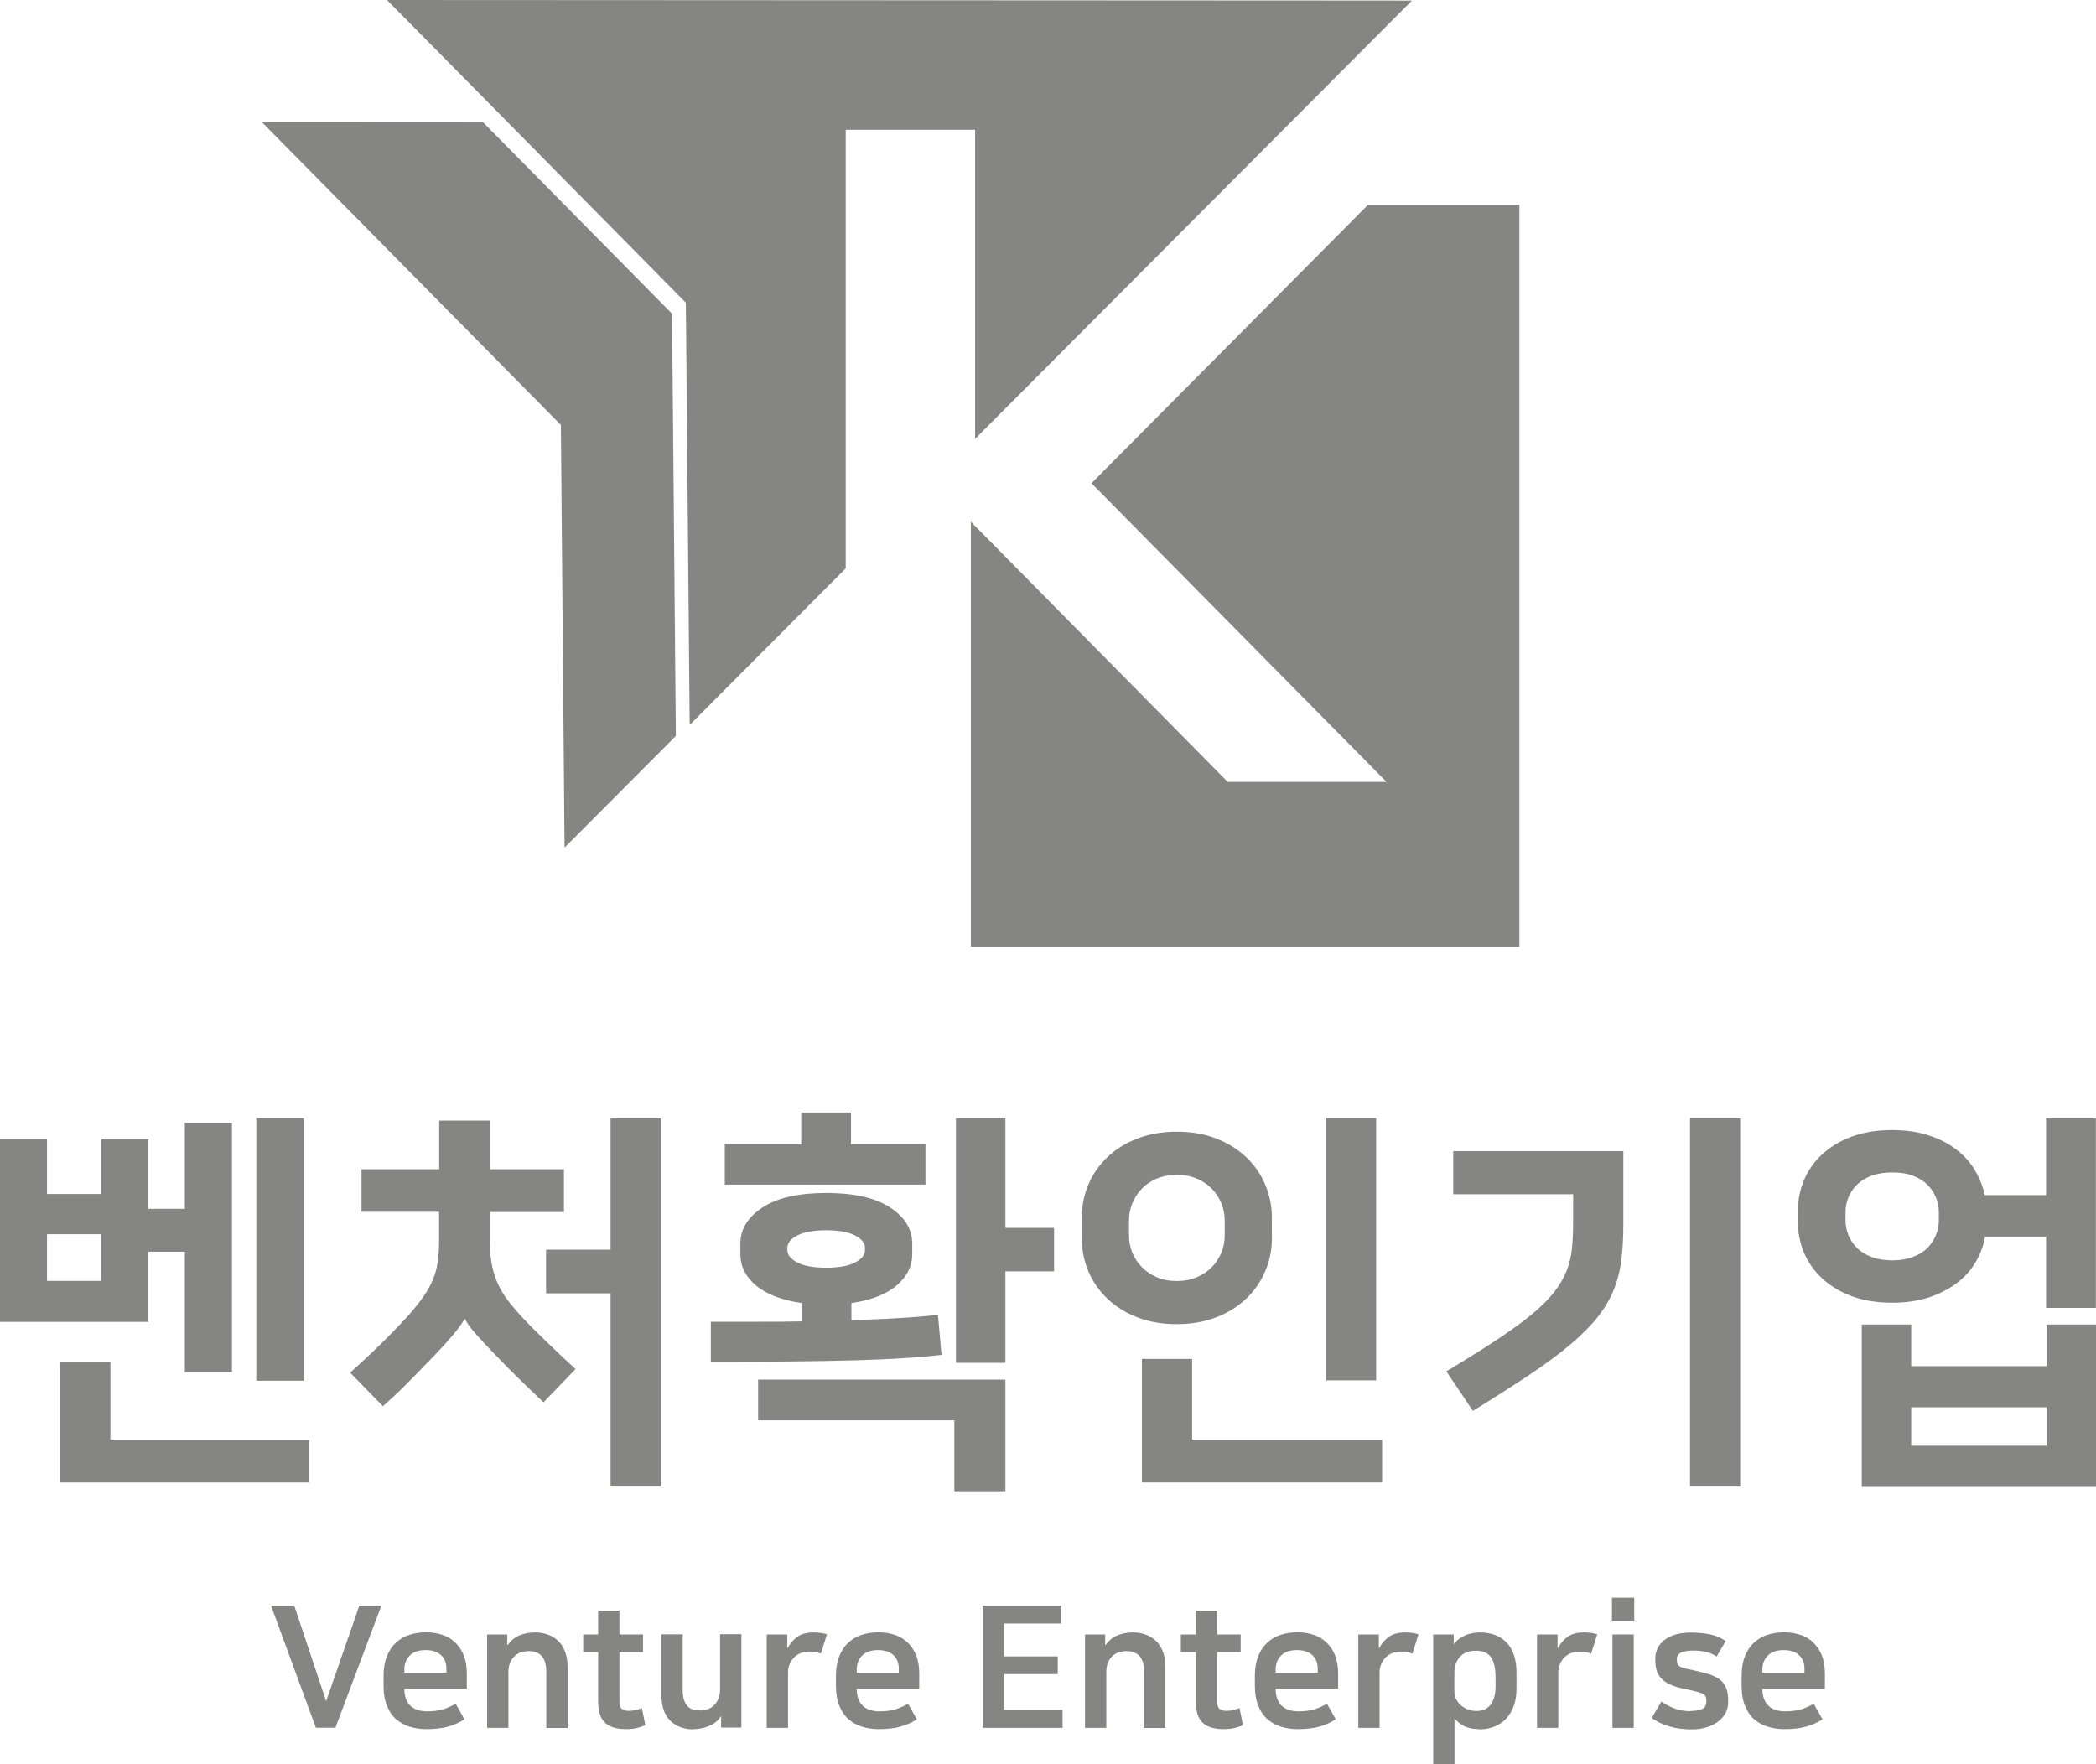<svg width="120" height="101" viewBox="0 0 120 101" fill="none" xmlns="http://www.w3.org/2000/svg">
<g clip-path="url(#clip0_747_1167)">
<path d="M8.498 65.219V69.207H10.581V64.29H13.28V78.555H10.581V71.662H8.498V75.679H0V65.227H2.692V68.357H5.798V65.227H8.498V65.219ZM5.798 73.333V70.66H2.692V73.333H5.798ZM6.321 82.427H17.714V84.875H3.447V77.96H6.321V82.427ZM17.395 79.049H14.673V64.014H17.395V79.049Z" fill="#858583"/>
<path d="M20.704 66.941H25.145V64.152H28.048V66.941H32.286V69.389H28.048V71.067C28.048 71.503 28.077 71.903 28.135 72.266C28.193 72.629 28.287 72.97 28.418 73.297C28.549 73.624 28.715 73.936 28.926 74.241C29.136 74.546 29.398 74.859 29.695 75.193C29.891 75.418 30.123 75.665 30.384 75.927C30.646 76.188 30.922 76.464 31.212 76.74C31.502 77.023 31.792 77.299 32.083 77.575C32.38 77.859 32.67 78.12 32.953 78.382L31.117 80.285C30.631 79.827 30.152 79.369 29.666 78.89C29.18 78.411 28.73 77.96 28.309 77.517C27.852 77.045 27.482 76.646 27.184 76.304C26.887 75.963 26.705 75.701 26.633 75.52H26.589C26.48 75.73 26.263 76.035 25.936 76.428C25.602 76.82 25.247 77.212 24.869 77.604C24.448 78.04 24.006 78.49 23.556 78.955C23.106 79.42 22.562 79.936 21.923 80.51L20.044 78.585C21.284 77.481 22.402 76.384 23.396 75.295C23.73 74.917 24.006 74.568 24.231 74.249C24.456 73.929 24.637 73.609 24.775 73.282C24.913 72.956 25.007 72.622 25.058 72.266C25.109 71.91 25.138 71.503 25.138 71.053V69.375H20.697V66.927L20.704 66.941ZM31.263 71.546H34.956V64.022H37.83V85.108H34.956V74.045H31.263V71.554V71.546Z" fill="#858583"/>
<path d="M40.69 75.672H43.476C44.34 75.672 45.145 75.672 45.9 75.65V74.604C44.768 74.437 43.897 74.103 43.295 73.609C42.692 73.108 42.388 72.505 42.388 71.793V71.205C42.388 70.377 42.809 69.687 43.657 69.127C44.499 68.576 45.718 68.299 47.308 68.299C48.897 68.299 50.109 68.576 50.958 69.127C51.8 69.68 52.228 70.37 52.228 71.205V71.793C52.228 72.49 51.93 73.086 51.335 73.595C50.74 74.103 49.869 74.437 48.745 74.604V75.578C49.79 75.549 50.704 75.512 51.495 75.461C52.286 75.418 53.026 75.352 53.701 75.28L53.904 77.568C53.287 77.64 52.569 77.706 51.764 77.757C50.958 77.808 50.022 77.851 48.955 77.88C47.888 77.909 46.676 77.931 45.319 77.945C43.962 77.96 42.424 77.967 40.697 77.967V75.657L40.69 75.672ZM45.871 65.51V63.694H48.723V65.51H52.983V67.82H41.495V65.51H45.871ZM43.404 78.984H57.562V85.376H54.637V81.316H43.404V78.984ZM47.3 70.435C46.575 70.435 46.023 70.537 45.646 70.733C45.269 70.929 45.08 71.161 45.08 71.437V71.575C45.08 71.844 45.269 72.084 45.646 72.28C46.023 72.476 46.575 72.578 47.3 72.578C48.026 72.578 48.578 72.476 48.955 72.28C49.332 72.084 49.521 71.851 49.521 71.575V71.437C49.521 71.169 49.332 70.929 48.955 70.733C48.578 70.537 48.026 70.435 47.3 70.435ZM57.562 70.297H60.348V72.788H57.562V78.025H54.731V64.014H57.562V70.297Z" fill="#858583"/>
<path d="M67.373 75.81C66.531 75.81 65.769 75.679 65.094 75.41C64.419 75.149 63.853 74.786 63.382 74.335C62.91 73.878 62.554 73.362 62.308 72.773C62.061 72.185 61.938 71.575 61.938 70.936V69.665C61.938 69.033 62.061 68.415 62.308 67.827C62.554 67.239 62.917 66.716 63.382 66.265C63.846 65.815 64.419 65.452 65.094 65.19C65.762 64.929 66.524 64.791 67.373 64.791C68.222 64.791 68.977 64.922 69.652 65.19C70.326 65.452 70.892 65.815 71.364 66.265C71.836 66.716 72.192 67.239 72.438 67.827C72.685 68.415 72.816 69.025 72.816 69.665V70.936C72.816 71.568 72.692 72.185 72.438 72.773C72.192 73.362 71.829 73.885 71.364 74.335C70.892 74.786 70.326 75.149 69.652 75.41C68.977 75.672 68.222 75.81 67.373 75.81ZM67.373 67.26C66.952 67.26 66.567 67.333 66.226 67.478C65.885 67.624 65.602 67.812 65.37 68.059C65.138 68.299 64.956 68.582 64.826 68.895C64.695 69.214 64.637 69.541 64.637 69.868V70.725C64.637 71.074 64.702 71.401 64.826 71.713C64.949 72.025 65.138 72.301 65.37 72.541C65.602 72.781 65.892 72.977 66.226 73.122C66.567 73.267 66.945 73.34 67.373 73.34C67.801 73.34 68.178 73.267 68.519 73.122C68.861 72.977 69.144 72.788 69.383 72.541C69.615 72.301 69.797 72.025 69.927 71.713C70.058 71.401 70.116 71.074 70.116 70.725V69.868C70.116 69.534 70.051 69.207 69.927 68.895C69.797 68.575 69.615 68.299 69.383 68.059C69.151 67.82 68.861 67.624 68.519 67.478C68.178 67.333 67.801 67.26 67.373 67.26ZM68.258 82.427H79.129V84.875H65.377V77.8H68.251V82.427H68.258ZM78.788 79.028H75.936V64.014H78.788V79.028Z" fill="#858583"/>
<path d="M82.823 78.505C83.955 77.822 84.92 77.219 85.718 76.689C86.517 76.159 87.192 75.672 87.721 75.229C88.258 74.786 88.679 74.358 88.991 73.958C89.303 73.559 89.535 73.152 89.695 72.745C89.855 72.338 89.956 71.91 90 71.452C90.043 70.995 90.065 70.493 90.065 69.934V68.372H83.2V65.903H92.939V70.072C92.939 70.828 92.903 71.517 92.823 72.135C92.75 72.752 92.598 73.333 92.38 73.871C92.162 74.408 91.85 74.924 91.451 75.425C91.052 75.927 90.537 76.442 89.898 76.98C89.267 77.517 88.49 78.091 87.576 78.701C86.662 79.311 85.581 80.001 84.325 80.778L82.808 78.512L82.823 78.505ZM99.63 85.108H96.756V64.022H99.63V85.108Z" fill="#858583"/>
<path d="M108.331 74.583C107.438 74.583 106.662 74.452 105.987 74.198C105.312 73.944 104.753 73.595 104.296 73.166C103.839 72.738 103.505 72.244 103.273 71.692C103.048 71.14 102.932 70.559 102.932 69.956V69.324C102.932 68.721 103.048 68.14 103.273 67.588C103.498 67.036 103.839 66.542 104.296 66.113C104.746 65.685 105.312 65.336 105.987 65.082C106.662 64.828 107.438 64.697 108.331 64.697C109.1 64.697 109.797 64.799 110.406 64.995C111.016 65.191 111.546 65.46 111.988 65.801C112.438 66.142 112.794 66.535 113.063 66.992C113.331 67.443 113.527 67.922 113.629 68.423H117.141V64.022H119.993V74.88H117.141V70.798H113.65C113.556 71.314 113.382 71.801 113.106 72.258C112.838 72.723 112.475 73.123 112.032 73.457C111.582 73.798 111.052 74.067 110.436 74.278C109.819 74.481 109.115 74.583 108.331 74.583ZM108.331 67.123C107.881 67.123 107.482 67.188 107.141 67.312C106.8 67.443 106.524 67.617 106.306 67.835C106.089 68.053 105.922 68.3 105.82 68.569C105.711 68.844 105.66 69.113 105.66 69.382V69.883C105.66 70.152 105.711 70.428 105.82 70.697C105.929 70.973 106.089 71.212 106.306 71.438C106.524 71.656 106.807 71.83 107.141 71.961C107.482 72.091 107.881 72.157 108.331 72.157C108.781 72.157 109.18 72.091 109.521 71.961C109.862 71.83 110.138 71.663 110.356 71.438C110.573 71.22 110.733 70.973 110.842 70.697C110.951 70.428 111.002 70.152 111.002 69.883V69.382C111.002 69.113 110.951 68.837 110.842 68.569C110.733 68.3 110.573 68.053 110.356 67.835C110.138 67.617 109.855 67.443 109.521 67.312C109.18 67.181 108.781 67.123 108.331 67.123ZM120 75.832V85.129H106.589V75.832H109.42V78.215H117.17V75.832H120ZM117.17 82.769V80.568H109.42V82.769H117.17Z" fill="#858583"/>
<path d="M15.515 91.92H16.843L18.672 97.397L20.573 91.92H21.836L19.202 98.915H18.084L15.515 91.92Z" fill="#858583"/>
<path d="M26.596 98.429C26.335 98.603 26.038 98.741 25.682 98.843C25.334 98.944 24.905 98.995 24.405 98.995C24.093 98.995 23.795 98.952 23.505 98.872C23.215 98.792 22.953 98.654 22.721 98.465C22.489 98.276 22.308 98.022 22.17 97.695C22.032 97.376 21.959 96.976 21.959 96.497V95.945C21.959 95.509 22.024 95.138 22.148 94.826C22.271 94.514 22.445 94.252 22.663 94.049C22.881 93.845 23.142 93.693 23.432 93.598C23.723 93.504 24.042 93.453 24.39 93.453C24.739 93.453 25.036 93.504 25.326 93.598C25.617 93.693 25.863 93.845 26.067 94.041C26.27 94.238 26.437 94.484 26.553 94.775C26.669 95.073 26.727 95.414 26.727 95.799V96.685H23.149C23.149 97.114 23.265 97.434 23.49 97.651C23.715 97.869 24.042 97.978 24.47 97.978C24.789 97.978 25.065 97.942 25.312 97.877C25.559 97.811 25.813 97.695 26.088 97.543L26.589 98.429H26.596ZM25.559 95.77V95.538C25.559 95.392 25.537 95.262 25.493 95.131C25.45 95 25.384 94.891 25.283 94.79C25.181 94.688 25.065 94.615 24.913 94.557C24.76 94.499 24.586 94.47 24.369 94.47C23.962 94.47 23.657 94.579 23.454 94.79C23.251 95 23.149 95.262 23.149 95.567V95.77H25.551H25.559Z" fill="#858583"/>
<path d="M30.639 93.46C30.878 93.46 31.11 93.496 31.328 93.569C31.553 93.642 31.749 93.758 31.923 93.91C32.097 94.063 32.235 94.273 32.337 94.528C32.438 94.782 32.496 95.087 32.496 95.443V98.929H31.277V95.704C31.277 94.92 30.936 94.528 30.261 94.528C30.167 94.528 30.051 94.542 29.92 94.571C29.79 94.6 29.659 94.659 29.543 94.746C29.427 94.833 29.325 94.956 29.238 95.116C29.151 95.276 29.107 95.494 29.107 95.755V98.922H27.888V93.576H29.042V94.186H29.064C29.253 93.918 29.485 93.729 29.761 93.62C30.036 93.511 30.326 93.46 30.646 93.46H30.639Z" fill="#858583"/>
<path d="M34.245 94.586H33.389V93.576H34.245V92.211H35.464V93.576H36.814V94.586H35.464V97.397C35.464 97.622 35.515 97.775 35.609 97.84C35.704 97.913 35.827 97.949 35.994 97.949C36.117 97.949 36.234 97.935 36.357 97.913C36.48 97.891 36.611 97.847 36.749 97.789L36.945 98.77C36.836 98.821 36.684 98.872 36.495 98.922C36.306 98.973 36.089 98.995 35.849 98.995C35.544 98.995 35.29 98.959 35.08 98.886C34.877 98.814 34.71 98.712 34.586 98.574C34.463 98.436 34.376 98.269 34.325 98.073C34.274 97.876 34.245 97.651 34.245 97.397V94.572V94.586Z" fill="#858583"/>
<path d="M39.717 99.009C39.158 99.009 38.708 98.842 38.367 98.508C38.033 98.174 37.867 97.68 37.867 97.026V93.569H39.086V96.765C39.086 96.997 39.115 97.193 39.165 97.339C39.216 97.491 39.289 97.607 39.376 97.695C39.463 97.782 39.572 97.847 39.695 97.876C39.819 97.905 39.949 97.927 40.094 97.927C40.218 97.927 40.341 97.905 40.479 97.869C40.61 97.832 40.733 97.76 40.842 97.665C40.951 97.571 41.045 97.44 41.117 97.281C41.19 97.121 41.226 96.917 41.226 96.678V93.561H42.446V98.907H41.285V98.268H41.263C41.183 98.399 41.089 98.508 40.972 98.595C40.856 98.69 40.726 98.762 40.588 98.82C40.45 98.879 40.305 98.922 40.152 98.951C40 98.98 39.855 98.995 39.71 98.995L39.717 99.009Z" fill="#858583"/>
<path d="M46.996 94.673C46.901 94.637 46.807 94.608 46.705 94.586C46.604 94.564 46.473 94.557 46.313 94.557C46.147 94.557 45.987 94.586 45.842 94.644C45.697 94.702 45.573 94.782 45.465 94.891C45.356 95 45.276 95.123 45.211 95.269C45.145 95.414 45.116 95.574 45.116 95.748V98.922H43.897V93.576H45.073V94.353H45.094C45.239 94.085 45.428 93.867 45.66 93.7C45.9 93.54 46.205 93.46 46.589 93.46C46.727 93.46 46.858 93.467 46.996 93.489C47.133 93.511 47.25 93.533 47.344 93.569L46.996 94.673Z" fill="#858583"/>
<path d="M52.496 98.429C52.235 98.603 51.938 98.741 51.582 98.843C51.234 98.944 50.805 98.995 50.305 98.995C49.993 98.995 49.695 98.952 49.405 98.872C49.115 98.792 48.853 98.654 48.621 98.465C48.389 98.276 48.208 98.022 48.07 97.695C47.932 97.376 47.859 96.976 47.859 96.497V95.945C47.859 95.509 47.924 95.138 48.048 94.826C48.171 94.514 48.345 94.252 48.563 94.049C48.781 93.845 49.042 93.693 49.332 93.598C49.63 93.504 49.942 93.453 50.29 93.453C50.639 93.453 50.936 93.504 51.226 93.598C51.517 93.693 51.763 93.845 51.967 94.041C52.17 94.238 52.337 94.484 52.453 94.775C52.569 95.073 52.627 95.414 52.627 95.799V96.685H49.049C49.049 97.114 49.165 97.434 49.39 97.651C49.615 97.869 49.942 97.978 50.37 97.978C50.689 97.978 50.965 97.942 51.212 97.877C51.459 97.811 51.712 97.695 51.988 97.543L52.489 98.429H52.496ZM51.459 95.77V95.538C51.459 95.392 51.437 95.262 51.393 95.131C51.35 95 51.277 94.891 51.183 94.79C51.088 94.688 50.965 94.615 50.813 94.557C50.66 94.499 50.486 94.47 50.268 94.47C49.862 94.47 49.557 94.579 49.354 94.79C49.151 95 49.049 95.262 49.049 95.567V95.77H51.451H51.459Z" fill="#858583"/>
<path d="M60.762 91.92V92.951H57.496V94.833H60.559V95.842H57.496V97.891H60.834V98.922H56.27V91.927H60.769L60.762 91.92Z" fill="#858583"/>
<path d="M64.855 93.46C65.094 93.46 65.326 93.496 65.551 93.569C65.776 93.642 65.972 93.758 66.147 93.91C66.321 94.07 66.459 94.273 66.567 94.528C66.669 94.782 66.72 95.087 66.72 95.443V98.929H65.501V95.704C65.501 94.92 65.159 94.528 64.485 94.528C64.39 94.528 64.274 94.542 64.144 94.571C64.013 94.6 63.882 94.659 63.766 94.746C63.65 94.833 63.548 94.956 63.461 95.116C63.374 95.276 63.338 95.494 63.338 95.755V98.922H62.119V93.576H63.273V94.186H63.294C63.483 93.918 63.715 93.729 63.991 93.62C64.267 93.511 64.564 93.46 64.876 93.46H64.855Z" fill="#858583"/>
<path d="M68.462 94.586H67.605V93.576H68.462V92.211H69.681V93.576H71.031V94.586H69.681V97.397C69.681 97.622 69.731 97.775 69.826 97.84C69.92 97.913 70.043 97.949 70.21 97.949C70.334 97.949 70.45 97.935 70.573 97.913C70.697 97.891 70.827 97.847 70.965 97.789L71.161 98.77C71.052 98.821 70.9 98.872 70.711 98.922C70.522 98.973 70.305 98.995 70.065 98.995C69.76 98.995 69.507 98.959 69.296 98.886C69.093 98.814 68.926 98.712 68.803 98.574C68.679 98.436 68.592 98.269 68.541 98.073C68.491 97.876 68.462 97.651 68.462 97.397V94.572V94.586Z" fill="#858583"/>
<path d="M76.48 98.429C76.219 98.603 75.922 98.741 75.566 98.843C75.218 98.944 74.79 98.995 74.289 98.995C73.977 98.995 73.679 98.952 73.389 98.872C73.099 98.792 72.838 98.654 72.605 98.465C72.373 98.276 72.192 98.022 72.054 97.695C71.916 97.376 71.843 96.976 71.843 96.497V95.945C71.843 95.509 71.909 95.138 72.032 94.826C72.155 94.514 72.329 94.252 72.547 94.049C72.765 93.845 73.026 93.693 73.316 93.598C73.614 93.504 73.926 93.453 74.274 93.453C74.623 93.453 74.92 93.504 75.21 93.598C75.501 93.693 75.748 93.845 75.951 94.041C76.154 94.238 76.321 94.484 76.437 94.775C76.553 95.073 76.611 95.414 76.611 95.799V96.685H73.033C73.033 97.114 73.15 97.434 73.374 97.651C73.599 97.869 73.926 97.978 74.354 97.978C74.673 97.978 74.949 97.942 75.196 97.877C75.443 97.811 75.697 97.695 75.972 97.543L76.473 98.429H76.48ZM75.443 95.77V95.538C75.443 95.392 75.421 95.262 75.377 95.131C75.334 95 75.261 94.891 75.167 94.79C75.073 94.695 74.949 94.615 74.797 94.557C74.644 94.499 74.47 94.47 74.253 94.47C73.846 94.47 73.541 94.579 73.338 94.79C73.135 95 73.033 95.262 73.033 95.567V95.77H75.435H75.443Z" fill="#858583"/>
<path d="M80.864 94.673C80.769 94.637 80.675 94.608 80.573 94.586C80.472 94.564 80.341 94.557 80.181 94.557C80.014 94.557 79.855 94.586 79.71 94.644C79.565 94.702 79.441 94.782 79.332 94.891C79.224 95 79.144 95.123 79.078 95.269C79.013 95.414 78.984 95.574 78.984 95.748V98.922H77.765V93.576H78.941V94.353H78.962C79.107 94.085 79.296 93.867 79.528 93.7C79.768 93.54 80.073 93.46 80.457 93.46C80.595 93.46 80.726 93.467 80.864 93.489C81.001 93.511 81.118 93.533 81.212 93.569L80.864 94.673Z" fill="#858583"/>
<path d="M84.674 98.995C84.347 98.995 84.071 98.937 83.839 98.828C83.607 98.712 83.418 98.566 83.273 98.377V101H82.054V93.576H83.229V94.157C83.316 94.019 83.425 93.91 83.549 93.816C83.672 93.729 83.803 93.656 83.933 93.605C84.064 93.554 84.202 93.518 84.34 93.496C84.478 93.475 84.608 93.46 84.731 93.46C85.08 93.46 85.385 93.518 85.646 93.627C85.907 93.736 86.125 93.888 86.299 94.085C86.473 94.281 86.604 94.52 86.691 94.804C86.778 95.087 86.822 95.399 86.822 95.741V96.685C86.822 97.048 86.771 97.368 86.669 97.658C86.567 97.942 86.422 98.189 86.241 98.385C86.052 98.588 85.827 98.741 85.559 98.85C85.29 98.959 85 99.009 84.666 99.009L84.674 98.995ZM85.617 95.93C85.617 95.479 85.53 95.123 85.356 94.876C85.181 94.629 84.898 94.506 84.507 94.506C84.115 94.506 83.788 94.622 83.578 94.862C83.367 95.102 83.266 95.399 83.266 95.77V96.903C83.266 97.026 83.295 97.15 83.36 97.273C83.425 97.397 83.512 97.513 83.621 97.615C83.73 97.716 83.861 97.796 84.02 97.862C84.18 97.927 84.347 97.956 84.536 97.956C84.891 97.956 85.16 97.833 85.348 97.586C85.53 97.339 85.624 96.99 85.624 96.54V95.93H85.617Z" fill="#858583"/>
<path d="M91.088 94.673C91.001 94.637 90.9 94.608 90.798 94.586C90.697 94.564 90.566 94.557 90.414 94.557C90.247 94.557 90.087 94.586 89.942 94.644C89.797 94.702 89.673 94.782 89.565 94.891C89.456 95 89.376 95.123 89.311 95.269C89.252 95.414 89.216 95.574 89.216 95.748V98.922H87.997V93.576H89.173V94.353H89.195C89.34 94.085 89.528 93.867 89.76 93.7C89.993 93.54 90.305 93.46 90.689 93.46C90.827 93.46 90.958 93.467 91.096 93.489C91.234 93.511 91.35 93.533 91.444 93.569L91.096 94.673H91.088Z" fill="#858583"/>
<path d="M92.286 91.47H93.563V92.792H92.286V91.47ZM92.315 93.576H93.534V98.922H92.315V93.576Z" fill="#858583"/>
<path d="M96.785 97.956C97.061 97.956 97.286 97.919 97.445 97.847C97.605 97.774 97.692 97.629 97.692 97.425V97.367C97.692 97.28 97.685 97.2 97.656 97.142C97.634 97.084 97.583 97.026 97.504 96.982C97.424 96.939 97.315 96.895 97.17 96.859C97.025 96.823 96.829 96.772 96.575 96.721C96.248 96.656 95.972 96.583 95.747 96.496C95.515 96.409 95.334 96.3 95.189 96.169C95.043 96.038 94.935 95.886 94.869 95.704C94.804 95.522 94.768 95.305 94.768 95.05V94.956C94.768 94.774 94.804 94.593 94.877 94.418C94.949 94.244 95.073 94.077 95.232 93.939C95.399 93.794 95.609 93.685 95.871 93.597C96.132 93.51 96.451 93.467 96.829 93.467C97.141 93.467 97.467 93.496 97.816 93.554C98.164 93.612 98.49 93.743 98.802 93.954L98.28 94.84C98.099 94.716 97.895 94.629 97.678 94.578C97.453 94.527 97.228 94.498 96.996 94.498C96.611 94.498 96.35 94.542 96.212 94.629C96.067 94.716 96.001 94.832 96.001 94.97V95.028C96.001 95.123 96.016 95.203 96.038 95.261C96.067 95.319 96.11 95.37 96.183 95.413C96.255 95.457 96.35 95.493 96.48 95.522C96.611 95.551 96.778 95.588 96.981 95.631C97.315 95.704 97.612 95.777 97.859 95.856C98.106 95.936 98.309 96.038 98.469 96.162C98.628 96.285 98.745 96.445 98.824 96.634C98.904 96.823 98.94 97.062 98.94 97.346V97.454C98.94 97.665 98.897 97.861 98.802 98.05C98.708 98.239 98.57 98.399 98.389 98.544C98.207 98.689 97.983 98.798 97.721 98.885C97.453 98.973 97.155 99.009 96.821 99.009C96.371 99.009 95.951 98.951 95.559 98.835C95.167 98.718 94.833 98.559 94.572 98.348L95.116 97.418C95.356 97.578 95.609 97.716 95.885 97.818C96.161 97.919 96.459 97.97 96.8 97.97L96.785 97.956Z" fill="#858583"/>
<path d="M104.347 98.429C104.086 98.603 103.788 98.741 103.433 98.843C103.084 98.944 102.656 98.995 102.155 98.995C101.843 98.995 101.546 98.952 101.255 98.872C100.965 98.792 100.704 98.654 100.472 98.465C100.239 98.276 100.058 98.022 99.92 97.695C99.782 97.376 99.71 96.976 99.71 96.497V95.945C99.71 95.509 99.775 95.138 99.898 94.826C100.022 94.514 100.196 94.252 100.414 94.049C100.631 93.845 100.893 93.693 101.183 93.598C101.48 93.504 101.792 93.453 102.141 93.453C102.489 93.453 102.787 93.504 103.077 93.598C103.367 93.693 103.614 93.845 103.817 94.041C104.02 94.238 104.187 94.484 104.303 94.775C104.419 95.073 104.478 95.414 104.478 95.799V96.685H100.9C100.9 97.114 101.016 97.434 101.241 97.651C101.466 97.869 101.792 97.978 102.221 97.978C102.54 97.978 102.816 97.942 103.062 97.877C103.309 97.811 103.563 97.695 103.839 97.543L104.34 98.429H104.347ZM103.309 95.77V95.538C103.309 95.392 103.287 95.262 103.244 95.131C103.2 95 103.128 94.891 103.033 94.79C102.939 94.688 102.816 94.615 102.663 94.557C102.511 94.499 102.337 94.47 102.119 94.47C101.713 94.47 101.408 94.579 101.205 94.79C101.001 95 100.9 95.262 100.9 95.567V95.77H103.302H103.309Z" fill="#858583"/>
<path d="M62.489 27.667L79.383 44.766H70.29L55.581 29.868V54.208H86.988V11.724H78.324L62.489 27.667Z" fill="#858583"/>
<path d="M27.663 7.007L15 7L32.112 24.331L32.322 48.526L38.694 42.134L38.476 17.961L27.663 7.007Z" fill="#858583"/>
<path d="M79.557 0.029L22.155 0L28.454 6.377L39.267 17.331L39.485 41.504L48.418 32.541V7.431H55.827V25.11V25.125L80.022 0.85L80.835 0.036L79.557 0.029Z" fill="#858583"/>
</g>
<defs>
<clipPath id="clip0_747_1167">
<rect width="120" height="101" fill="white"/>
</clipPath>
</defs>
</svg>
